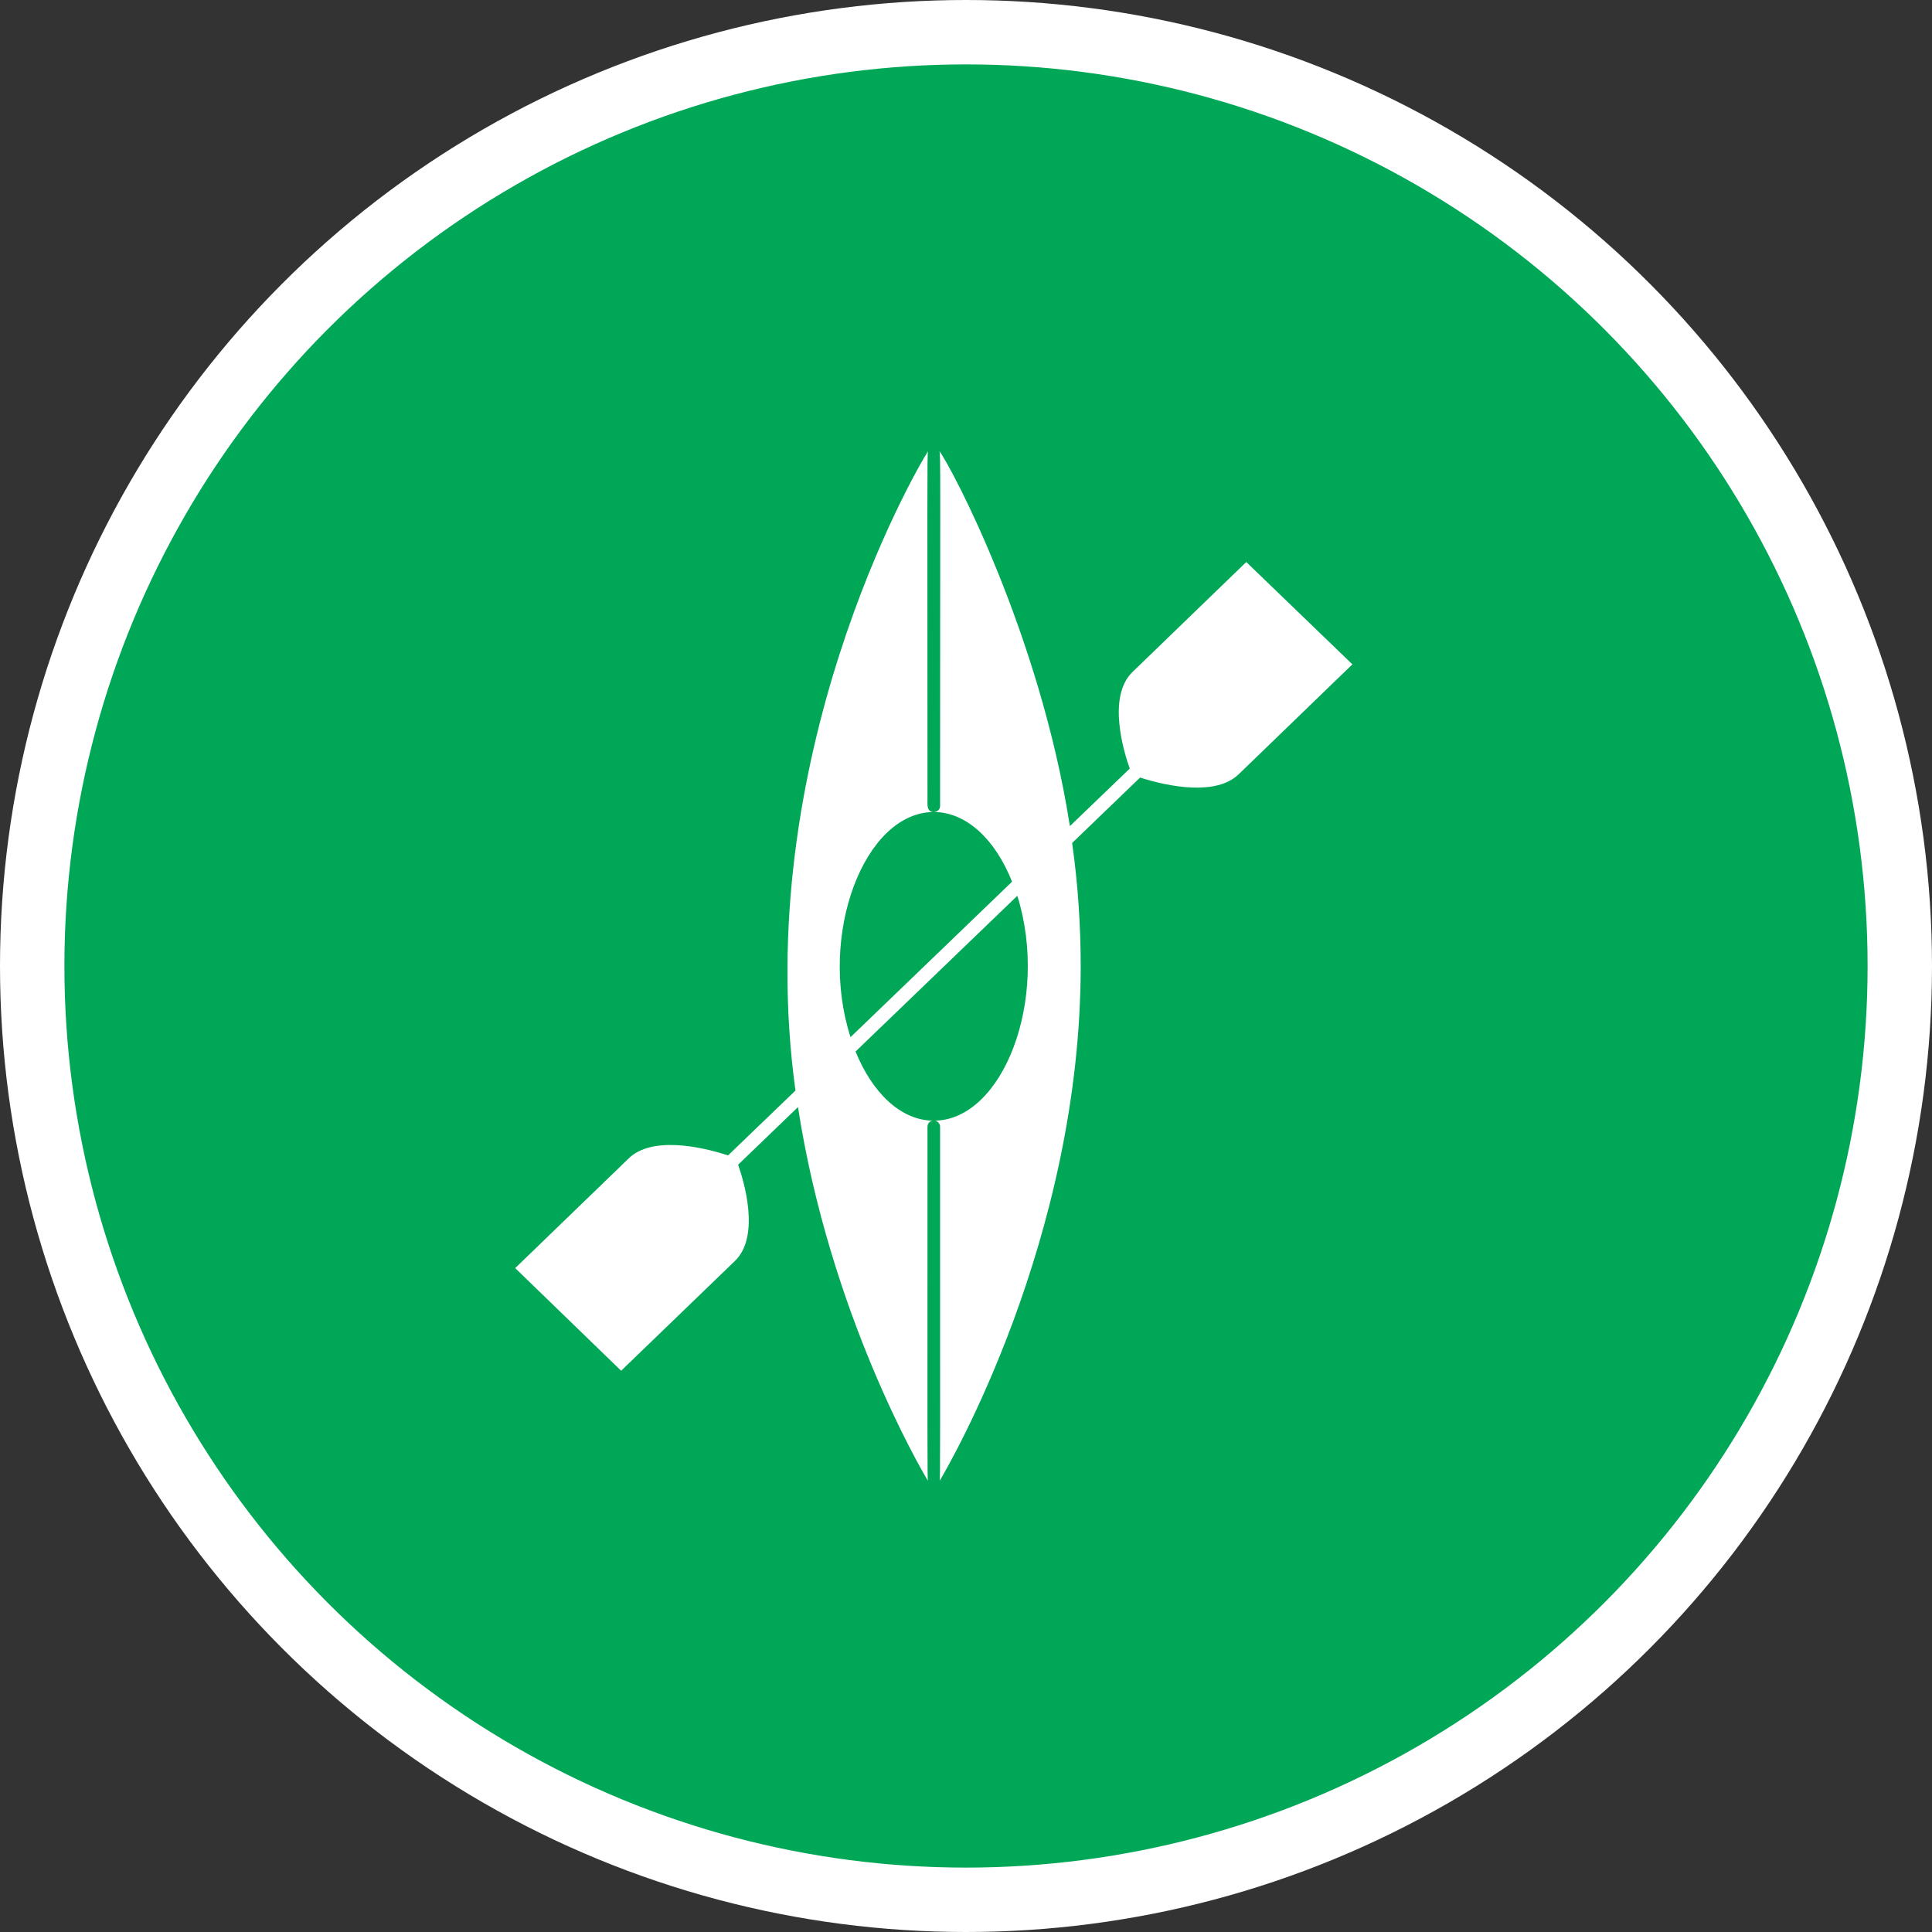 <?xml version="1.0" encoding="UTF-8" standalone="no"?>
<!-- Created with Inkscape (http://www.inkscape.org/) -->

<svg
   xmlns:dc="http://purl.org/dc/elements/1.1/"
   xmlns:cc="http://creativecommons.org/ns#"
   xmlns:rdf="http://www.w3.org/1999/02/22-rdf-syntax-ns#"
   xmlns:svg="http://www.w3.org/2000/svg"
   xmlns="http://www.w3.org/2000/svg"
   xmlns:xlink="http://www.w3.org/1999/xlink"
   xmlns:sodipodi="http://sodipodi.sourceforge.net/DTD/sodipodi-0.dtd"
   xmlns:inkscape="http://www.inkscape.org/namespaces/inkscape"
   width="30px"
   height="30px"
   version="1.1"
   id="svg8"
   inkscape:version="0.92.4 5da689c313, 2019-01-14"
   sodipodi:docname="container.svg">
  <rect width="100%" height="100%" fill="#333333" stroke="none"/>
  <defs
     id="defs2" />
  <sodipodi:namedview
     id="base"
     pagecolor="#ffffff"
     bordercolor="#666666"
     borderopacity="1.0"
     inkscape:pageopacity="0.0"
     inkscape:pageshadow="2"
     inkscape:zoom="13.049334"
     inkscape:cx="18.679046"
     inkscape:cy="12.165829"
     inkscape:document-units="px"
     inkscape:current-layer="layer1"
     showgrid="false"
     inkscape:snap-page="false"
     units="px"
     inkscape:window-width="1884"
     inkscape:window-height="1061"
     inkscape:window-x="0"
     inkscape:window-y="0"
     inkscape:window-maximized="1"
     fit-margin-top="0"
     fit-margin-left="0"
     fit-margin-right="0"
     fit-margin-bottom="0" />
    <circle
       style="color:#000000;clip-rule:nonzero;display:inline;overflow:visible;visibility:visible;opacity:1;isolation:auto;mix-blend-mode:normal;color-interpolation:sRGB;color-interpolation-filters:linearRGB;solid-color:#000000;solid-opacity:1;vector-effect:none;fill:#00A757;fill-opacity:1;fill-rule:evenodd;stroke:#ffffff;stroke-width:1;stroke-linecap:butt;stroke-linejoin:miter;stroke-miterlimit:4;stroke-dasharray:none;stroke-dashoffset:0;stroke-opacity:1;marker:none;color-rendering:auto;image-rendering:auto;shape-rendering:auto;text-rendering:auto;enable-background:accumulate"
       id="path815"
       cx="15"
       cy="15"
       r="14.5" />
<g transform="translate(8,7)"><g id="surface1">
<path style=" stroke:none;fill-rule:nonzero;fill:#FFFFFF;fill-opacity:1;" d="M 11.352 1.727 L 9.586 3.434 C 9.184 3.82 9.457 4.699 9.543 4.934 L 8.613 5.828 C 8.148 2.844 6.77 0.242 6.586 0.004 C 6.609 0.047 6.598 0.375 6.598 5.516 C 6.598 5.57 6.551 5.609 6.5 5.609 C 7.008 5.609 7.457 6.039 7.715 6.691 L 5.207 9.105 C 4.695 7.516 5.422 5.609 6.5 5.609 C 6.387 5.609 6.402 5.488 6.402 5.426 C 6.402 0.637 6.395 0.086 6.41 0.008 C 6.199 0.332 3.641 4.785 4.352 9.934 L 3.305 10.941 C 2.84 10.789 2.113 10.652 1.766 10.984 L 0 12.691 L 1.645 14.285 L 3.414 12.578 C 3.809 12.195 3.551 11.336 3.461 11.086 L 4.391 10.191 C 4.887 13.395 6.293 15.801 6.41 15.996 C 6.398 15.961 6.402 15.609 6.402 10.492 C 6.402 10.469 6.414 10.445 6.43 10.426 C 6.449 10.41 6.473 10.398 6.5 10.402 C 5.992 10.402 5.547 9.973 5.285 9.328 L 7.797 6.91 C 8.301 8.523 7.57 10.402 6.5 10.402 C 6.523 10.398 6.551 10.41 6.566 10.426 C 6.586 10.445 6.598 10.469 6.598 10.492 C 6.598 15.586 6.602 15.957 6.59 15.996 C 6.734 15.754 8.781 12.242 8.781 8.004 C 8.781 7.363 8.738 6.723 8.648 6.09 L 9.703 5.074 C 10.172 5.223 10.891 5.355 11.234 5.023 L 13 3.316 Z M 11.352 1.727 "/>
</g>
</g>
</svg>
